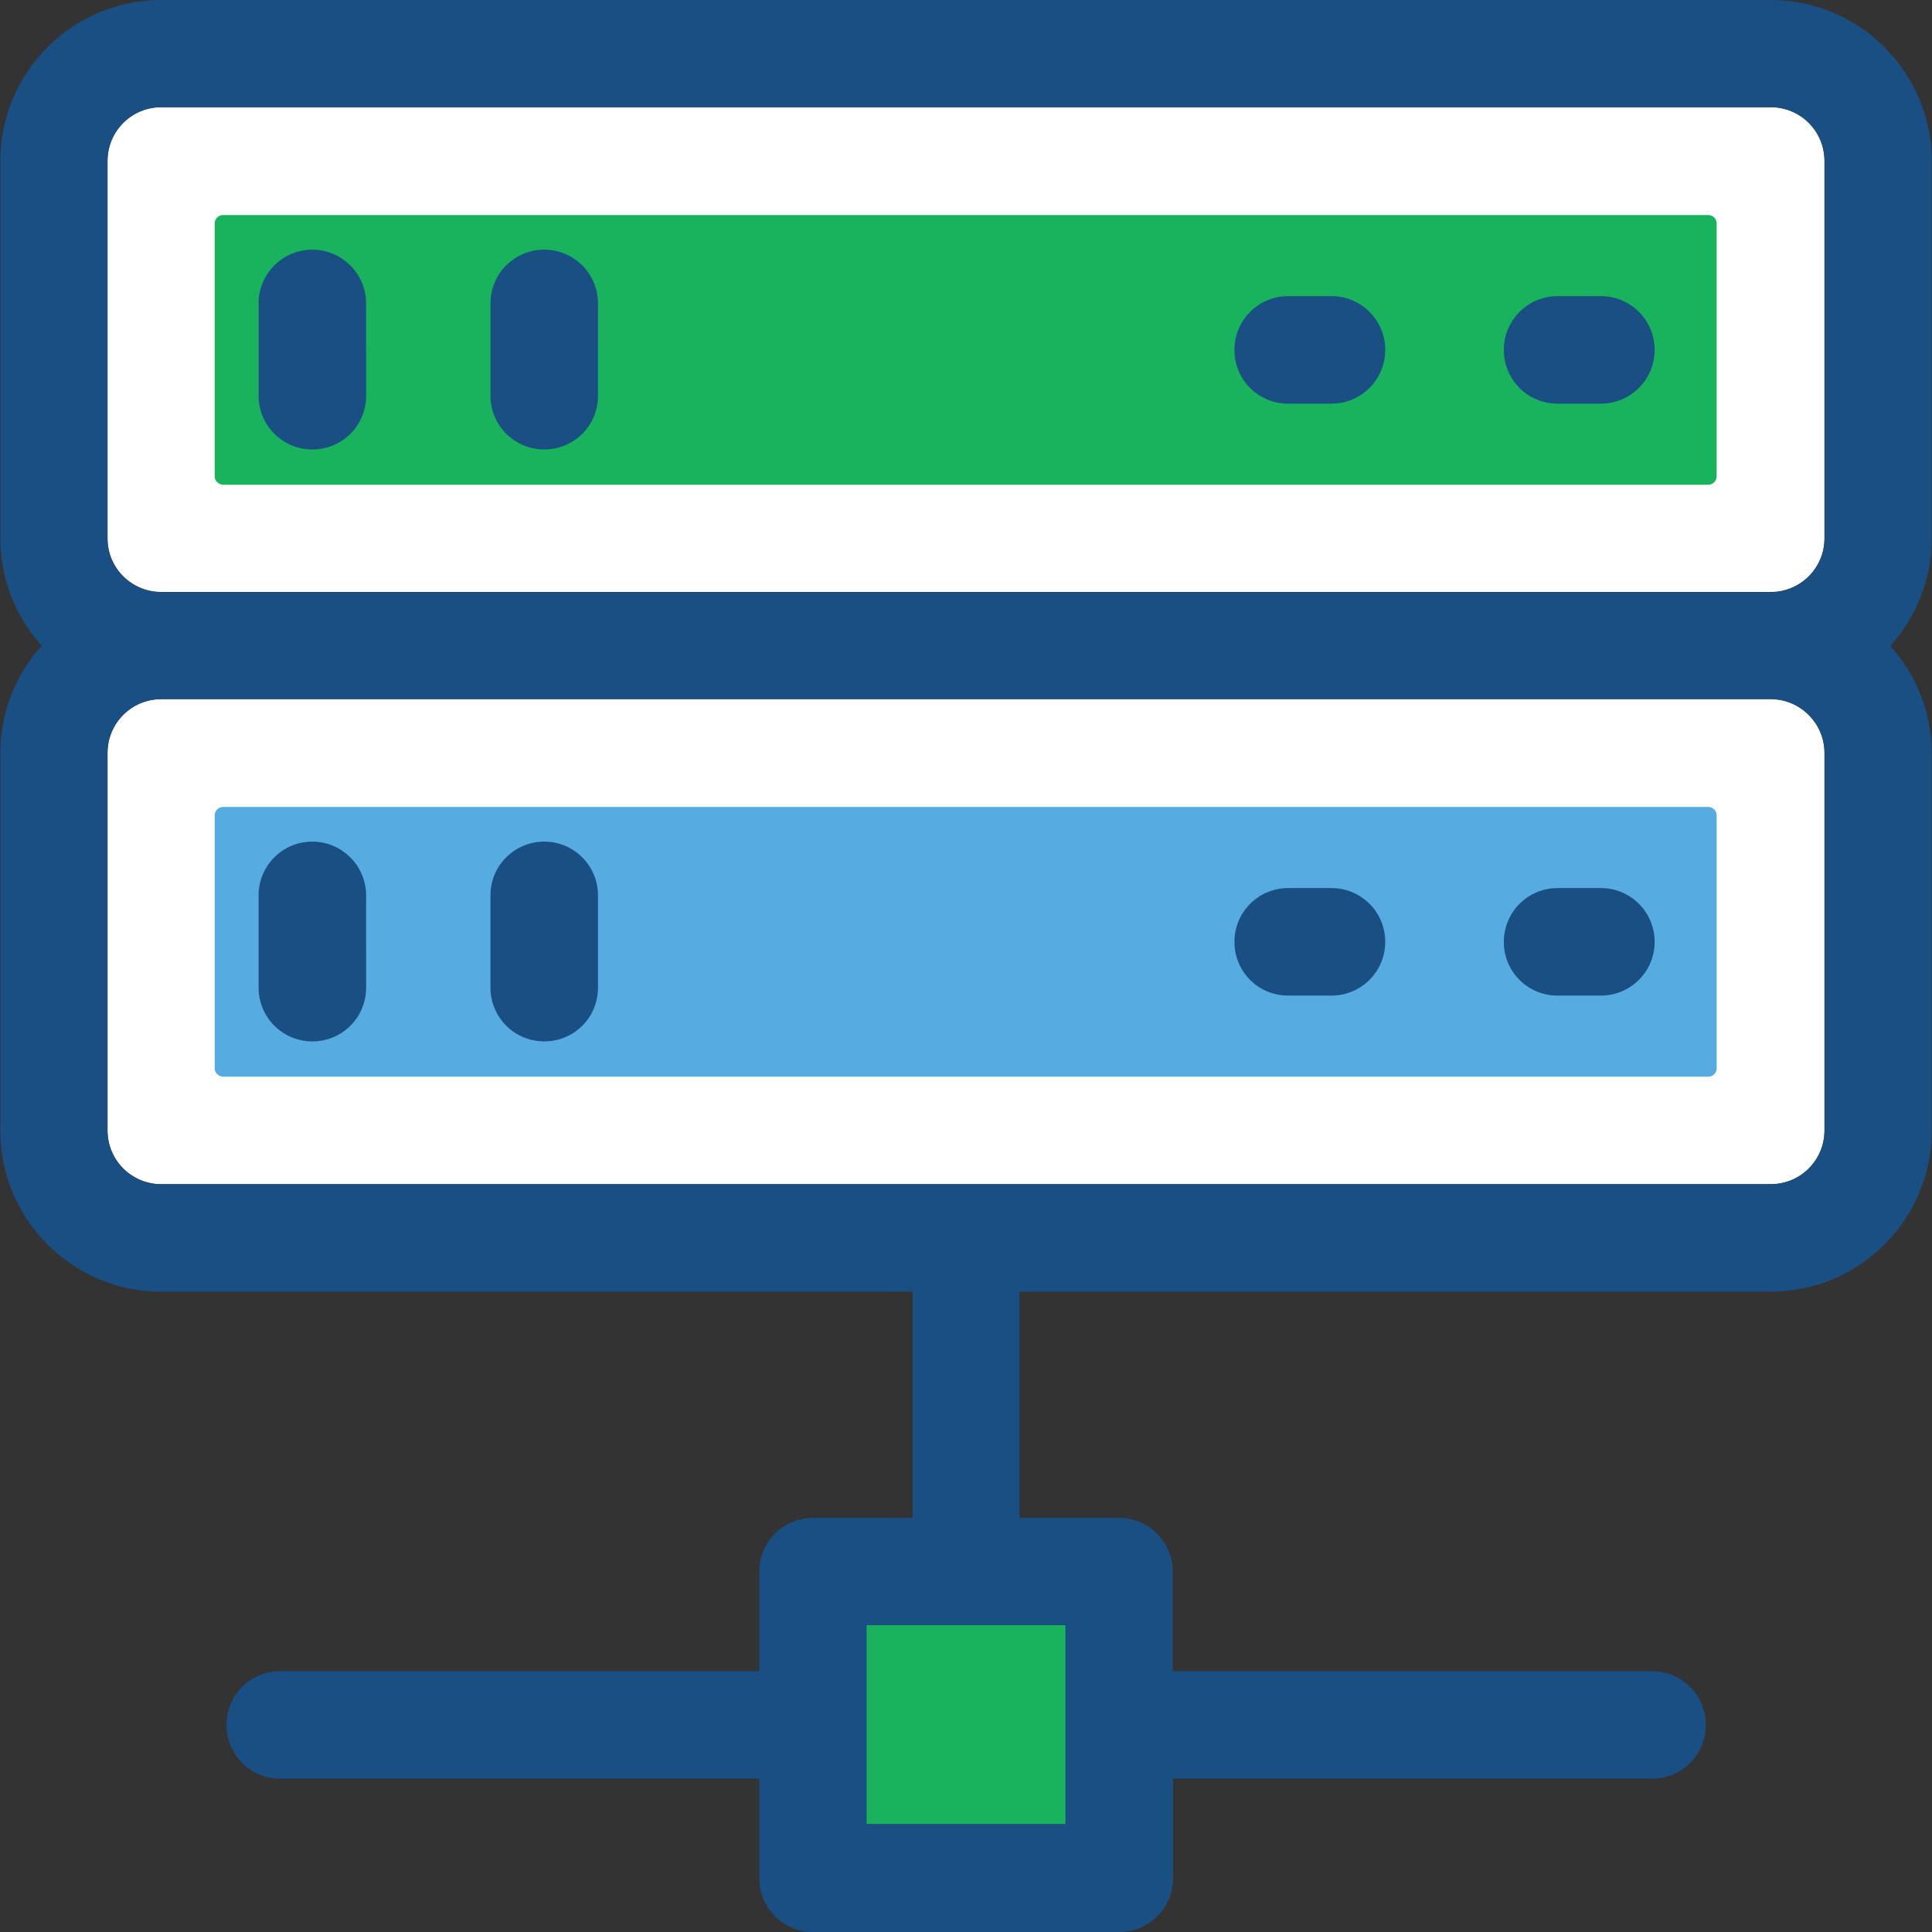 <svg xmlns="http://www.w3.org/2000/svg" width="400" height="400"><rect width="100%" height="100%" fill="#333333" stroke="none"/><path fill="#18b35c" d="M179.387 336.45h41.226v41.226h-41.226z"/><path d="M366.611 144.748H33.389c-6.125 0-11.129 4.938-11.129 11.129v78.169c0 6.124 4.938 11.13 11.129 11.13h333.223c6.125 0 11.129-4.939 11.129-11.13v-78.169c-.001-6.058-5.005-11.129-11.13-11.129zM33.389 122.555h333.223c6.125 0 11.129-4.939 11.129-11.129V33.322c0-6.125-4.938-11.129-11.129-11.129H33.389c-6.125 0-11.129 4.939-11.129 11.129v78.169c-.001 6.125 5.004 11.064 11.129 11.064z" fill="#FFF"/><path fill="#194F82" d="M399.934 33.322C399.934 14.949 384.984 0 366.611 0H33.389C15.015 0 .066 14.949.066 33.322v78.169c0 8.495 3.227 16.266 8.561 22.193-5.334 5.927-8.561 13.697-8.561 22.259v78.169c0 18.373 14.949 33.322 33.322 33.322h155.548v46.823h-20.612c-6.125 0-11.129 4.938-11.129 11.129v20.611H58.018c-6.124 0-11.129 4.939-11.129 11.129 0 6.125 4.938 11.13 11.129 11.13h99.177v20.612c0 6.124 4.938 11.129 11.129 11.129h63.417c6.125 0 11.13-4.938 11.13-11.129v-20.612h99.177c6.125 0 11.129-4.938 11.129-11.13 0-6.123-4.938-11.129-11.129-11.129h-99.242v-20.611c0-6.125-4.938-11.129-11.129-11.129h-20.612v-46.823h155.548c18.373 0 33.322-14.949 33.322-33.322v-78.169c0-8.495-3.227-16.267-8.561-22.193 5.269-5.927 8.561-13.697 8.561-22.193V33.322h-.001zM377.74 234.047c0 6.125-4.938 11.129-11.129 11.129H33.389c-6.125 0-11.129-4.938-11.129-11.129v-78.169c0-6.124 4.938-11.129 11.129-11.129h333.223c6.125 0 11.129 4.938 11.129 11.129v78.169h-.001zM22.259 33.322c0-6.125 4.938-11.129 11.129-11.129h333.223c6.125 0 11.129 4.939 11.129 11.129v78.169c0 6.124-4.938 11.129-11.129 11.129H33.389c-6.125 0-11.129-4.938-11.129-11.129l-.001-78.169zm198.354 344.352h-41.226v-41.225h41.226v41.225z"/><path fill="#56ACE0" d="M44.451 221.205v-52.421c0-.922.791-1.713 1.712-1.713h307.541c.922 0 1.712.791 1.712 1.713v52.421c0 .922-.79 1.712-1.712 1.712H46.296c-1.054 0-1.845-.79-1.845-1.712z"/><path fill="#18b35c" d="M44.451 98.649V46.23c0-.922.791-1.712 1.712-1.712h307.541c.922 0 1.712.791 1.712 1.712v52.419c0 .922-.79 1.712-1.712 1.712H46.296c-1.054.001-1.845-.79-1.845-1.712z"/><path d="M275.666 61.311h-8.956c-6.124 0-11.129 4.938-11.129 11.129a11.072 11.072 0 0 0 11.129 11.129h8.956c6.125 0 11.129-4.938 11.129-11.129s-5.004-11.129-11.129-11.129zm55.779 0h-8.956c-6.124 0-11.129 4.938-11.129 11.129a11.072 11.072 0 0 0 11.129 11.129h8.956c6.125 0 11.129-4.938 11.129-11.129s-5.004-11.129-11.129-11.129zM64.669 51.695c-6.125 0-11.129 4.938-11.129 11.129v19.099c0 6.124 4.938 11.129 11.129 11.129 6.19 0 11.129-4.938 11.129-11.129V62.825c0-6.124-5.005-11.13-11.129-11.13zm48.008 0c-6.125 0-11.129 4.938-11.129 11.129v19.099c0 6.124 4.938 11.129 11.129 11.129s11.129-4.938 11.129-11.129V62.825c0-6.124-4.939-11.13-11.129-11.13zM64.669 174.251c-6.125 0-11.129 4.939-11.129 11.129v19.097c0 6.124 4.938 11.13 11.129 11.13 6.19 0 11.129-4.939 11.129-11.13V185.38c0-6.124-5.005-11.129-11.129-11.129zm48.008 0c-6.125 0-11.129 4.939-11.129 11.129v19.097c0 6.124 4.938 11.13 11.129 11.13s11.129-4.939 11.129-11.13V185.38c0-6.124-4.939-11.129-11.129-11.129zm162.989 9.615h-8.956c-6.124 0-11.129 4.938-11.129 11.129a11.072 11.072 0 0 0 11.129 11.129h8.956c6.125 0 11.129-4.938 11.129-11.129s-5.004-11.129-11.129-11.129zm55.779 0h-8.956c-6.124 0-11.129 4.938-11.129 11.129a11.072 11.072 0 0 0 11.129 11.129h8.956c6.125 0 11.129-4.938 11.129-11.129s-5.004-11.129-11.129-11.129z" fill="#194F82"/></svg>